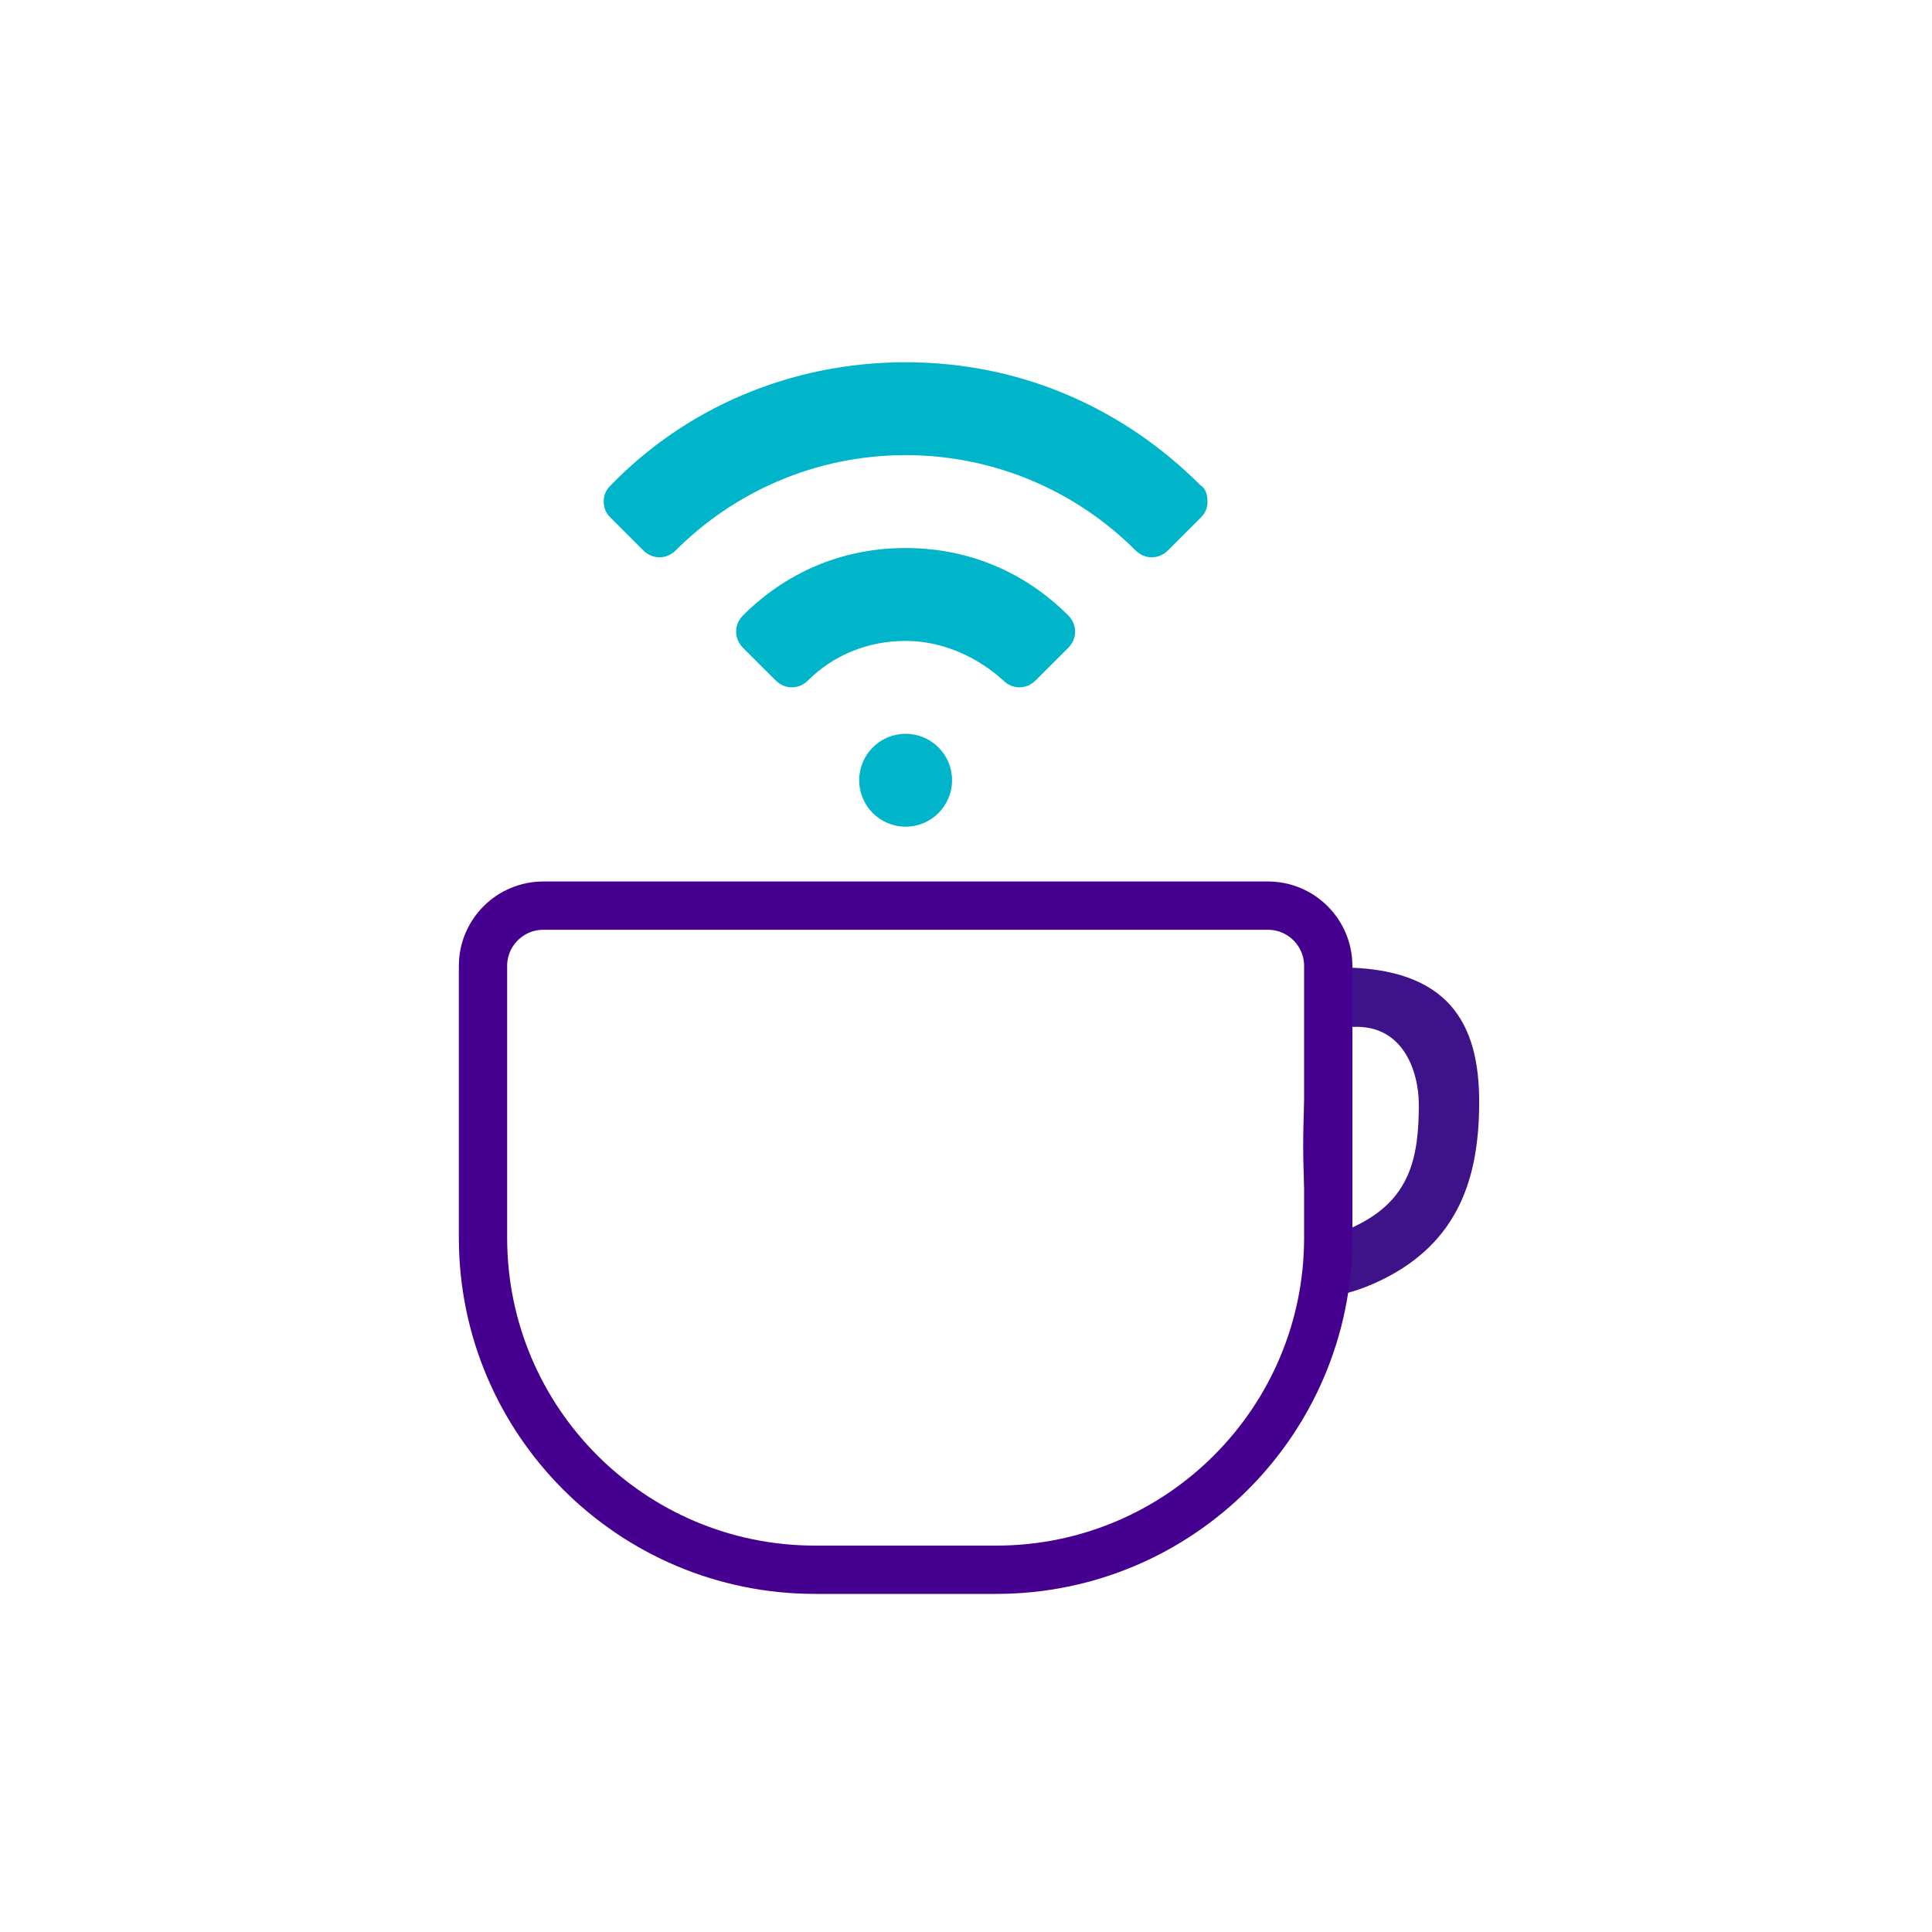 <?xml version="1.0" encoding="UTF-8"?>
<svg width="64px" height="64px" viewBox="0 0 64 64" version="1.1" xmlns="http://www.w3.org/2000/svg" xmlns:xlink="http://www.w3.org/1999/xlink">
    <!-- Generator: Sketch 61.2 (89653) - https://sketch.com -->
    <title>workspace</title>
    <desc>Created with Sketch.</desc>
    <defs>
        <path d="M2,0 L26,0 C27.105,-2.02906125e-16 28,0.895 28,2 L28,11 L28,11 C28,17.075 23.075,22 17,22 L11,22 C4.925,22 7.43989126e-16,17.075 0,11 L0,11 L0,11 L0,2 C-1.3527075e-16,0.895 0.895,2.02906125e-16 2,0 Z" id="path-1"></path>
    </defs>
    <g id="workspace" stroke="none" stroke-width="1" fill="none" fill-rule="evenodd">
        <g>
            <g id="bg_frame" fill-rule="nonzero">
                <rect id="frame" x="0" y="0" width="64" height="64"></rect>
            </g>
            <g id="Group" transform="translate(16, 30)">
                <path d="M27.593,10.996 C27.975,10.972 28.39,10.851 28.852,10.636 C30.721,9.762 31,8.344 31,6.585 C31,5.522 30.488,3.818 28.629,4.033 C28.307,4.07 28.006,4.112 27.725,4.158 C27.02,4.274 26.997,11.033 27.593,10.996 Z M28.381,2.048 C32,2.048 33,3.91 33,6.5 C33,8.992 32.333,11.169 29.723,12.422 C29.089,12.726 28.471,12.91 27.876,12.974 M24.231,11.495 L24,11.239 M24,3.346 L24.477,3.081" id="Rectangle" fill="#3E1289" fill-rule="nonzero"></path>
                <g id="Rectangle-2">
                    <mask id="mask-2" fill="white">
                        <use xlink:href="#path-1"></use>
                    </mask>
                    <use id="Rectangle" stroke="#46008F" stroke-width="1.6" stroke-linejoin="round" fill-rule="nonzero" xlink:href="#path-1"></use>
                </g>
            </g>
            <g id="wifi" transform="translate(20, 12)" fill="#00B5CA" fill-rule="nonzero">
                <path d="M10,12.308 C10.85,12.308 11.538,12.996 11.538,13.846 C11.538,14.696 10.85,15.385 10,15.385 C9.15,15.385 8.462,14.696 8.462,13.846 C8.462,12.996 9.15,12.308 10,12.308 Z M10,6.154 C12.154,6.154 14,7 15.385,8.385 C15.692,8.692 15.692,9.154 15.385,9.462 L15.385,9.462 L14.308,10.538 C14,10.846 13.538,10.846 13.231,10.538 C12.385,9.769 11.231,9.231 10,9.231 C8.769,9.231 7.615,9.692 6.769,10.538 C6.462,10.846 6,10.846 5.692,10.538 L5.692,10.538 L4.615,9.462 C4.308,9.154 4.308,8.692 4.615,8.385 C6,7 7.846,6.154 10,6.154 Z M10,5.10702591e-14 C13.846,5.10702591e-14 17.231,1.538 19.769,4.077 C19.923,4.154 20,4.385 20,4.615 C20,4.846 19.923,5 19.769,5.154 L19.769,5.154 L18.692,6.231 C18.385,6.538 17.923,6.538 17.615,6.231 C15.692,4.308 13,3.077 10,3.077 C7,3.077 4.308,4.308 2.385,6.231 C2.077,6.538 1.615,6.538 1.308,6.231 L1.308,6.231 L0.231,5.154 C0.077,5 -1.77635684e-15,4.846 -1.77635684e-15,4.615 C-1.77635684e-15,4.385 0.077,4.231 0.231,4.077 C2.692,1.538 6.154,5.10702591e-14 10,5.10702591e-14 Z" id="Combined-Shape"></path>
            </g>
        </g>
    </g>
</svg>
